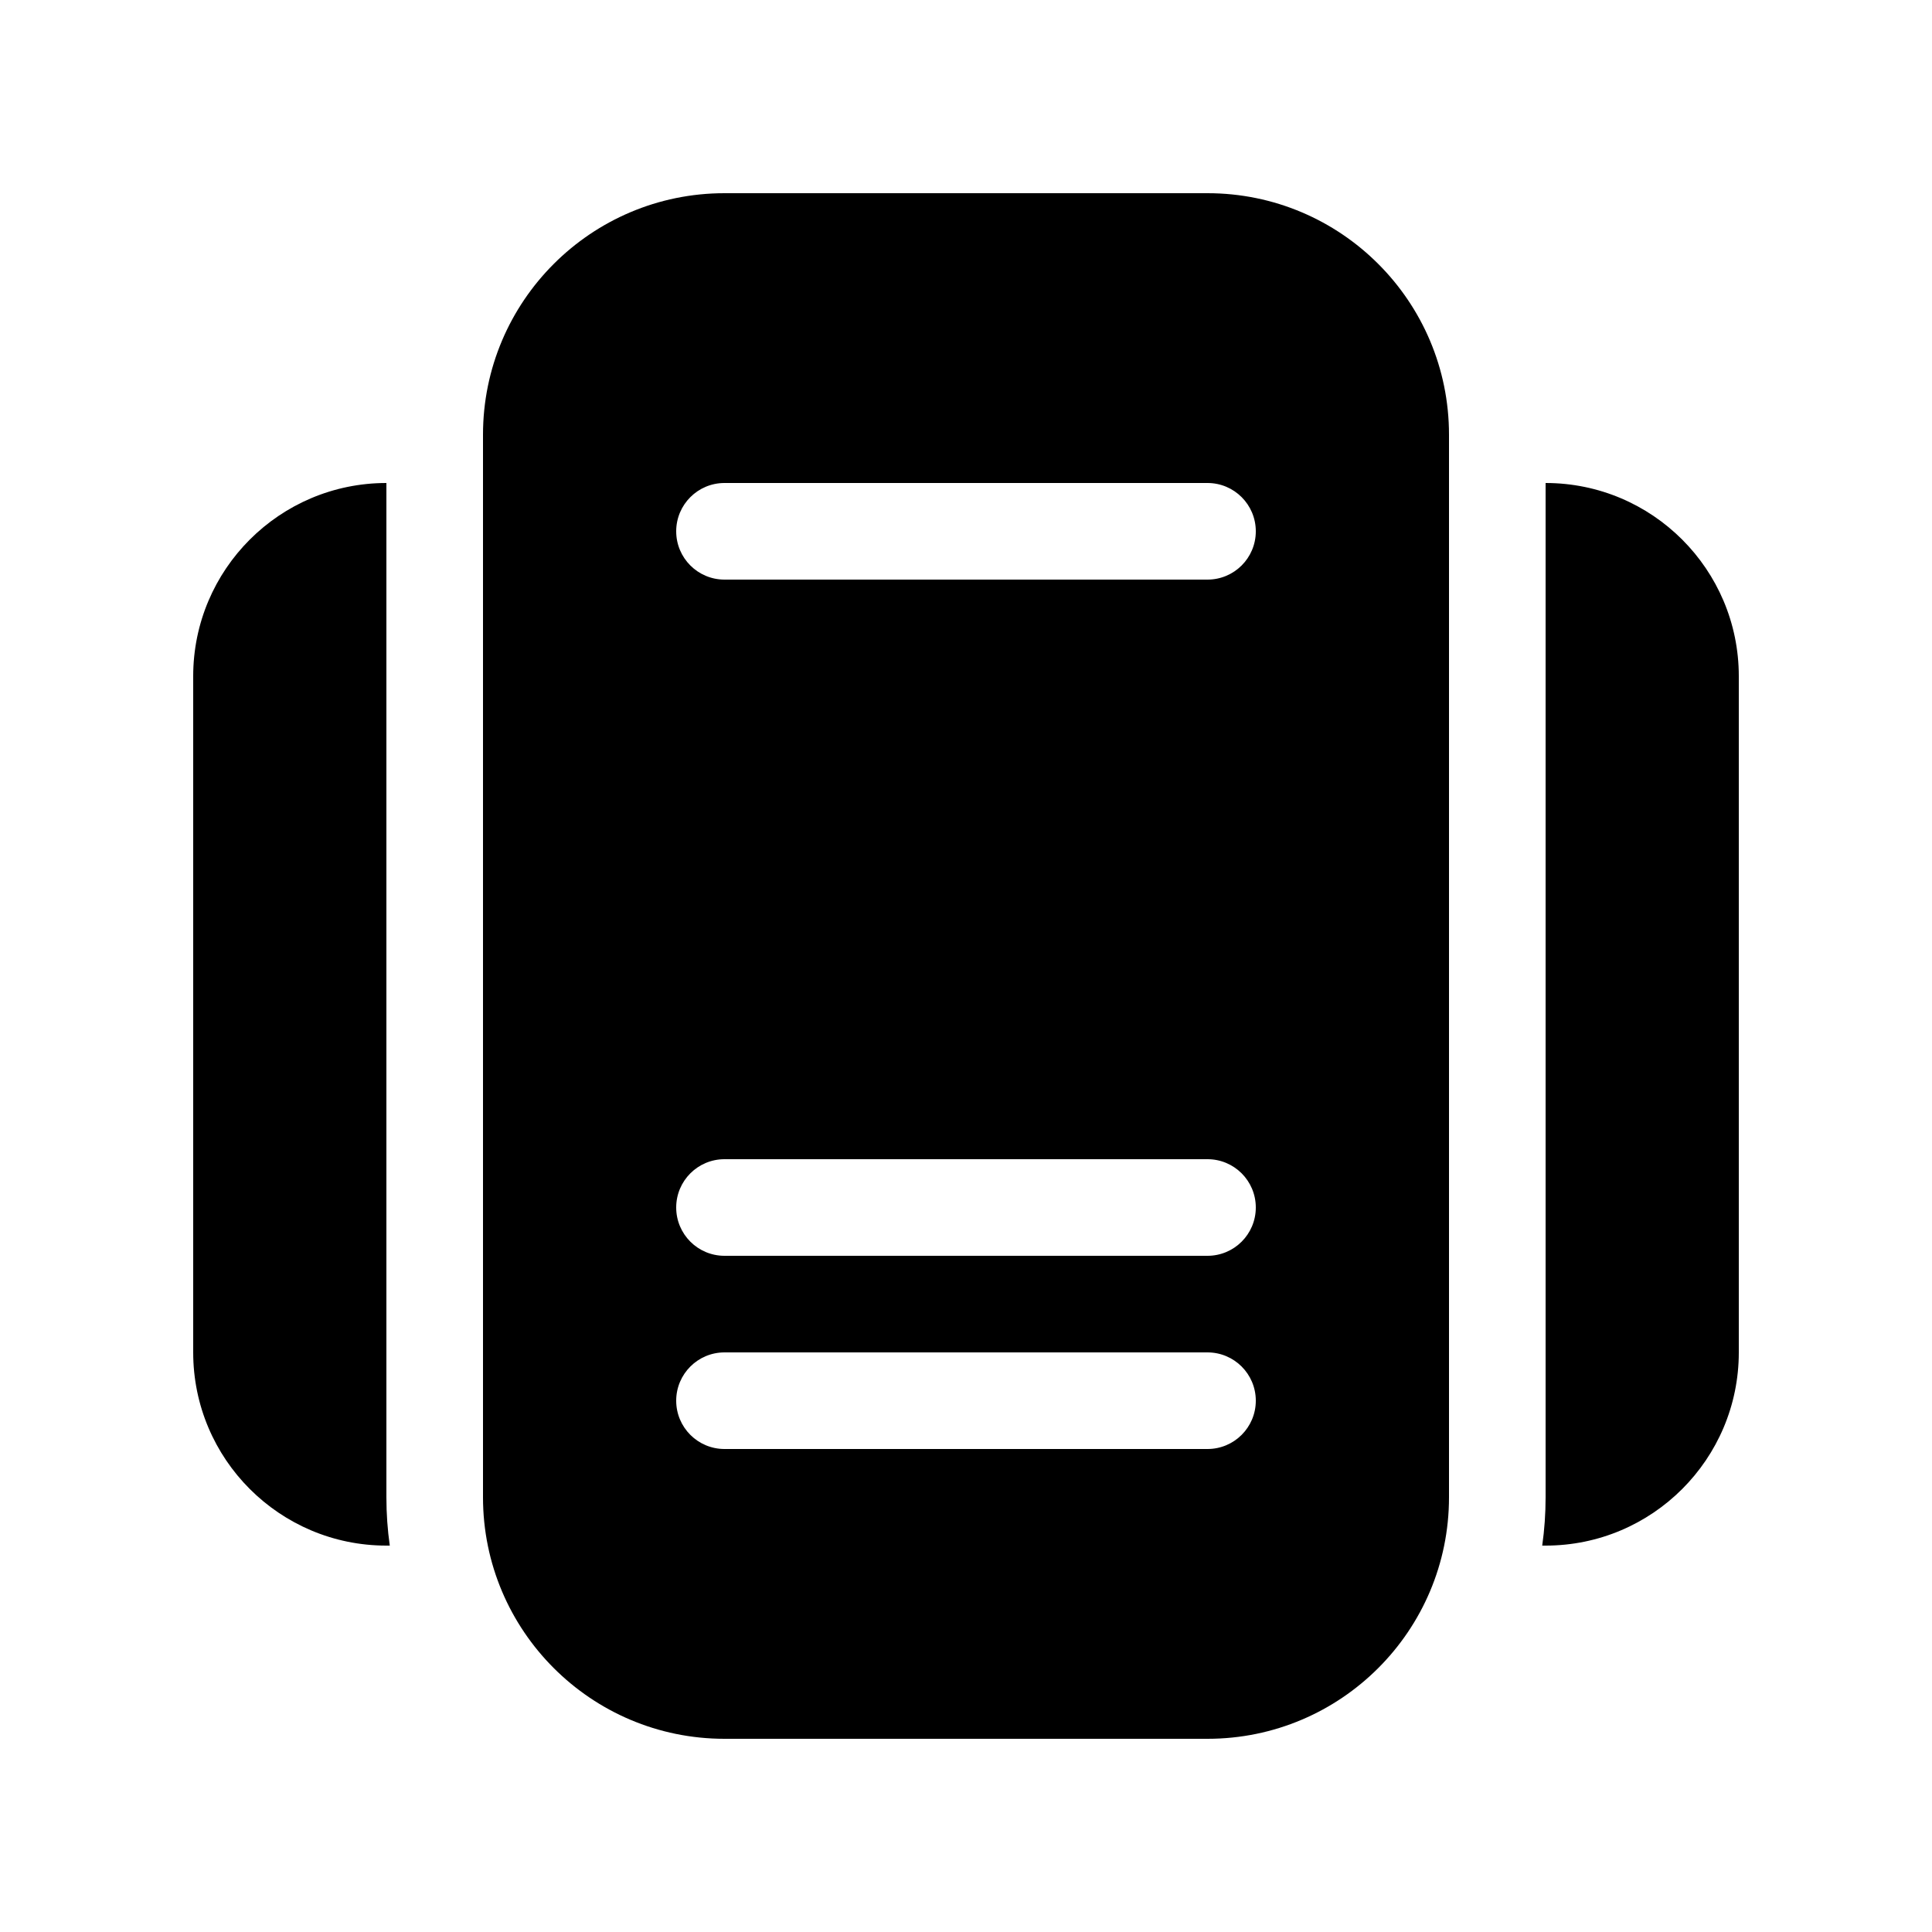 <!-- Generated by IcoMoon.io -->
<svg version="1.1" xmlns="http://www.w3.org/2000/svg" width="32" height="32" viewBox="0 0 32 32">
<title>server-multiple-filled</title>
<path d="M12 3.2c-2.209 0-4 1.791-4 4v0 17.6c0 2.209 1.791 4 4 4v0h8c2.209 0 4-1.791 4-4v0-17.6c0-2.209-1.791-4-4-4v0h-8zM12 8h8c0.442 0 0.8 0.358 0.8 0.8s-0.358 0.8-0.8 0.8v0h-8c-0.442 0-0.8-0.358-0.8-0.8s0.358-0.8 0.8-0.8v0zM11.2 20c0-0.442 0.358-0.8 0.8-0.8v0h8c0.442 0 0.8 0.358 0.8 0.8s-0.358 0.8-0.8 0.8v0h-8c-0.442 0-0.8-0.358-0.8-0.8v0zM11.2 23.2c0-0.442 0.358-0.8 0.8-0.8v0h8c0.442 0 0.8 0.358 0.8 0.8s-0.358 0.8-0.8 0.8v0h-8c-0.442 0-0.8-0.358-0.8-0.8v0zM3.2 11.2c0-1.767 1.433-3.2 3.2-3.2v0 16.8c0 0.272 0.019 0.539 0.056 0.8h-0.056c-1.767 0-3.2-1.433-3.2-3.2v0-11.2zM25.6 24.8c0 0.272-0.019 0.539-0.056 0.8h0.056c1.767 0 3.2-1.433 3.2-3.2v0-11.2c0-1.767-1.433-3.2-3.2-3.2v0 16.8z"></path>
</svg>
